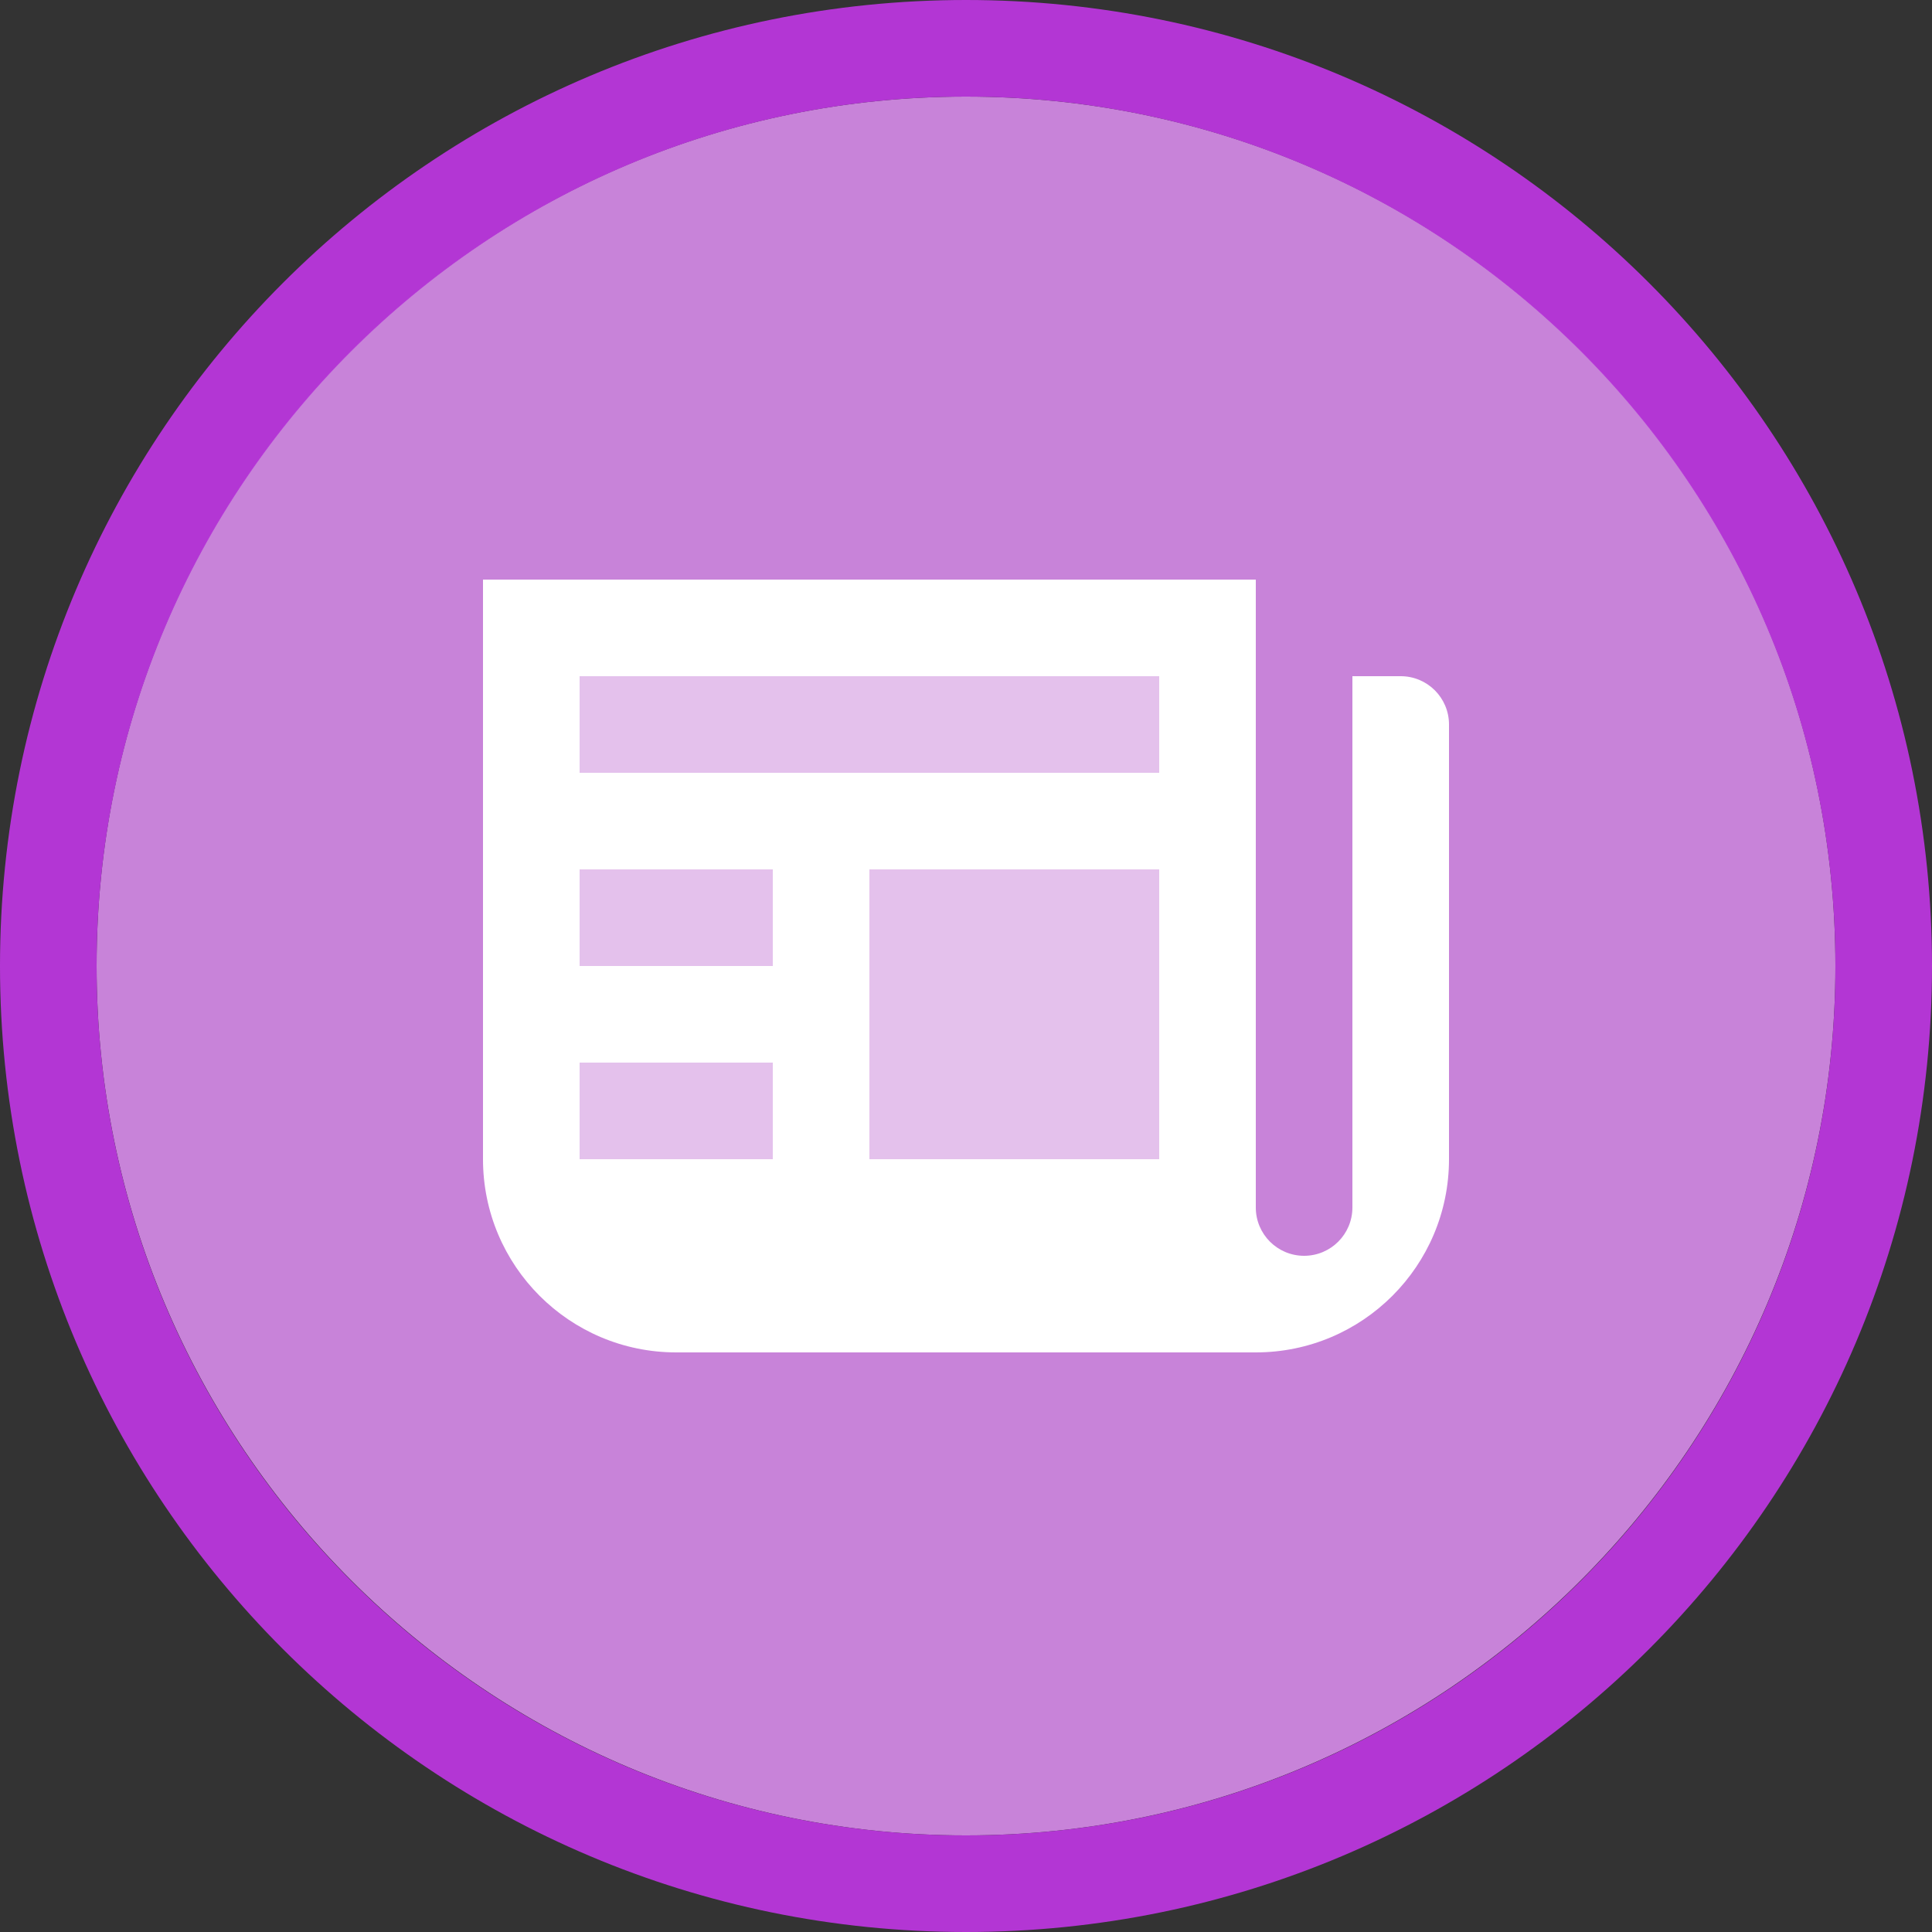 <svg width="40" height="40" viewBox="0 0 40 40" fill="none" xmlns="http://www.w3.org/2000/svg" >

<rect x="0" y="0" width="40" height="40" fill="#333333" stroke="none"/>

<g transform="translate(0, 0) scale(2 2) "> 

<path opacity="0.956" d="M9.999 1C14.963 1 19 5.002 19 10C19 14.966 14.963 19 9.999 19C5.037 19 1 14.966 1 10C1 5.002 5.037 1 9.999 1Z" fill="#CF87E1"/>
<path opacity="0.95" fill-rule="evenodd" clip-rule="evenodd" d="M10 19C14.971 19 19 14.971 19 10C19 5.029 14.971 1 10 1C5.029 1 1 5.029 1 10C1 14.971 5.029 19 10 19ZM10 20C15.523 20 20 15.523 20 10C20 4.477 15.523 0 10 0C4.477 0 0 4.477 0 10C0 15.523 4.477 20 10 20Z" fill="#BA37DD"/>

</g>


<g transform="translate(8, 8) scale(0.5 0.5) "> 

<path fill-rule="evenodd" clip100-rule="evenodd" d="M4 8H36V34C36 35.105 36.895 36 38 36C39.105 36 40 35.105 40 34V12H42C43.105 12 44 12.895 44 14V32C44 36.418 40.418 40 36 40H12C7.582 40 4 36.418 4 32V8ZM32 32V20H20V32H32ZM32 16V12H8V16H32ZM16 20H8V24H16V20ZM16 28H8V32H16V28Z" fill="#ffffff"/>
<g opacity="0.5">
<path d="M32 12H8V16H32V12Z" fill="#ffffff"/>
<path d="M16 20H8V24H16V20Z" fill="#ffffff"/>
<path d="M20 20H32V32H20V20Z" fill="#ffffff"/>
<path d="M16 28H8V32H16V28Z" fill="#ffffff"/>
</g>

</g>

</svg>